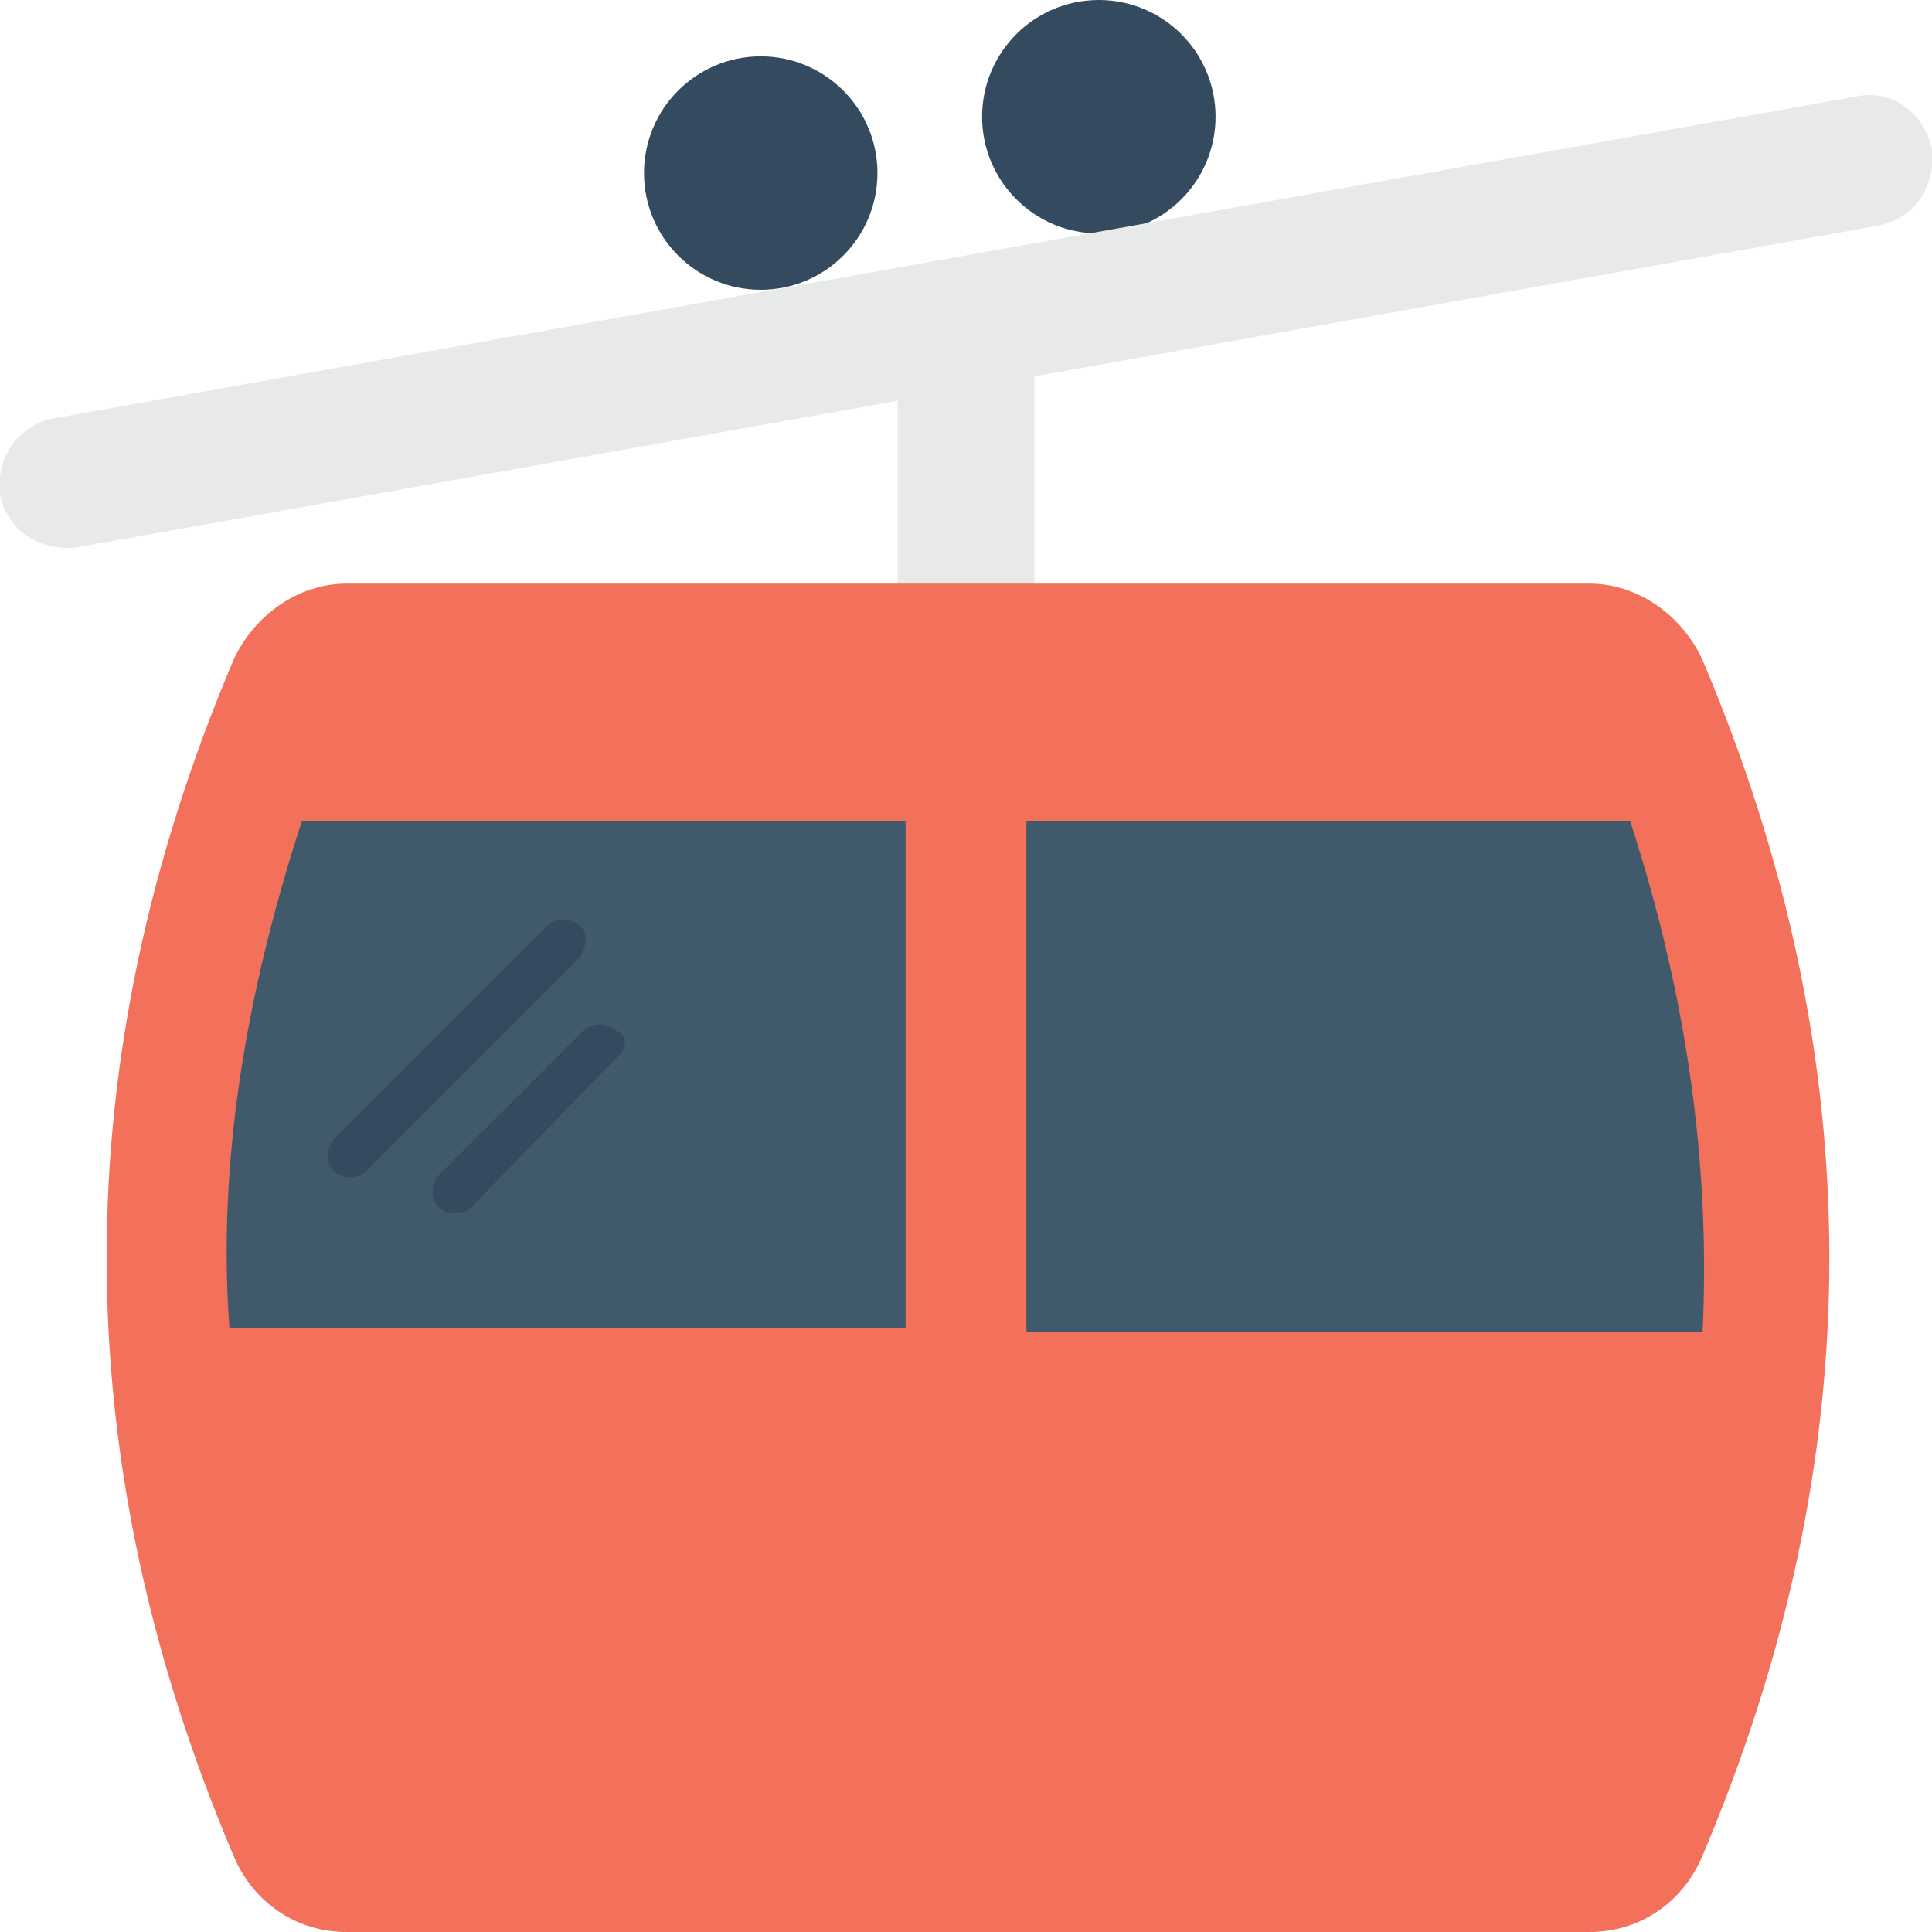 <?xml version="1.0" encoding="utf-8"?>
<!-- Generator: Adobe Illustrator 18.0.0, SVG Export Plug-In . SVG Version: 6.00 Build 0)  -->
<!DOCTYPE svg PUBLIC "-//W3C//DTD SVG 1.1//EN" "http://www.w3.org/Graphics/SVG/1.1/DTD/svg11.dtd">
<svg version="1.1" id="Layer_1" xmlns="http://www.w3.org/2000/svg" xmlns:xlink="http://www.w3.org/1999/xlink" x="0px" y="0px"
	 viewBox="0 0 48 48" enable-background="new 0 0 48 48" xml:space="preserve">
<g>
	<g>
		<g>
			<rect x="22.3" y="7.6" fill="#E8EAE9" width="3.4" height="7.8"/>
			<g>
				<g>
					<g>
						<circle fill="#344A5E" cx="18.9" cy="4.3" r="2.9"/>
					</g>
					<g>
						<circle fill="#344A5E" cx="27.3" cy="2.9" r="2.9"/>
					</g>
				</g>
				<g>
					<path fill="#E8EAE9" d="M46.1,2.4l-44.8,8c-0.9,0.2-1.4,1-1.3,1.9l0,0c0.2,0.9,1,1.4,1.9,1.3l44.8-8c0.9-0.2,1.4-1,1.3-1.9l0,0
						C47.8,2.8,47,2.2,46.1,2.4z"/>
				</g>
			</g>
		</g>
		<g>
			<path fill="#F3705A" d="M5.8,16.4c-4.2,9.9-4.2,19.8,0,29.7C6.3,47.3,7.4,48,8.6,48h30.9c1.2,0,2.3-0.7,2.8-1.9
				c4.2-9.9,4.2-19.8,0-29.7c-0.5-1.1-1.6-1.9-2.8-1.9H8.6C7.4,14.5,6.3,15.3,5.8,16.4z"/>
			<path fill="#415A6B" d="M7.5,20.4h15v12.6H5.7C5.4,28.9,6.1,24.7,7.5,20.4z"/>
			<path fill="#415A6B" d="M42.3,33.1H25.5V20.4h15C41.9,24.7,42.5,28.9,42.3,33.1z"/>
			<g>
				<g>
					<g>
						<path fill="#344A5E" d="M14.4,23.8l-5.3,5.3c-0.2,0.2-0.6,0.2-0.8,0c-0.2-0.2-0.2-0.6,0-0.8l5.3-5.3c0.2-0.2,0.6-0.2,0.8,0
							C14.6,23.1,14.6,23.5,14.4,23.8z"/>
					</g>
				</g>
				<g>
					<g>
						<path fill="#344A5E" d="M15.3,26.3L11.7,30c-0.2,0.2-0.6,0.2-0.8,0s-0.2-0.6,0-0.8l3.6-3.6c0.2-0.2,0.6-0.2,0.8,0
							C15.6,25.7,15.6,26.1,15.3,26.3z"/>
					</g>
				</g>
			</g>
		</g>
	</g>
</g>
</svg>
